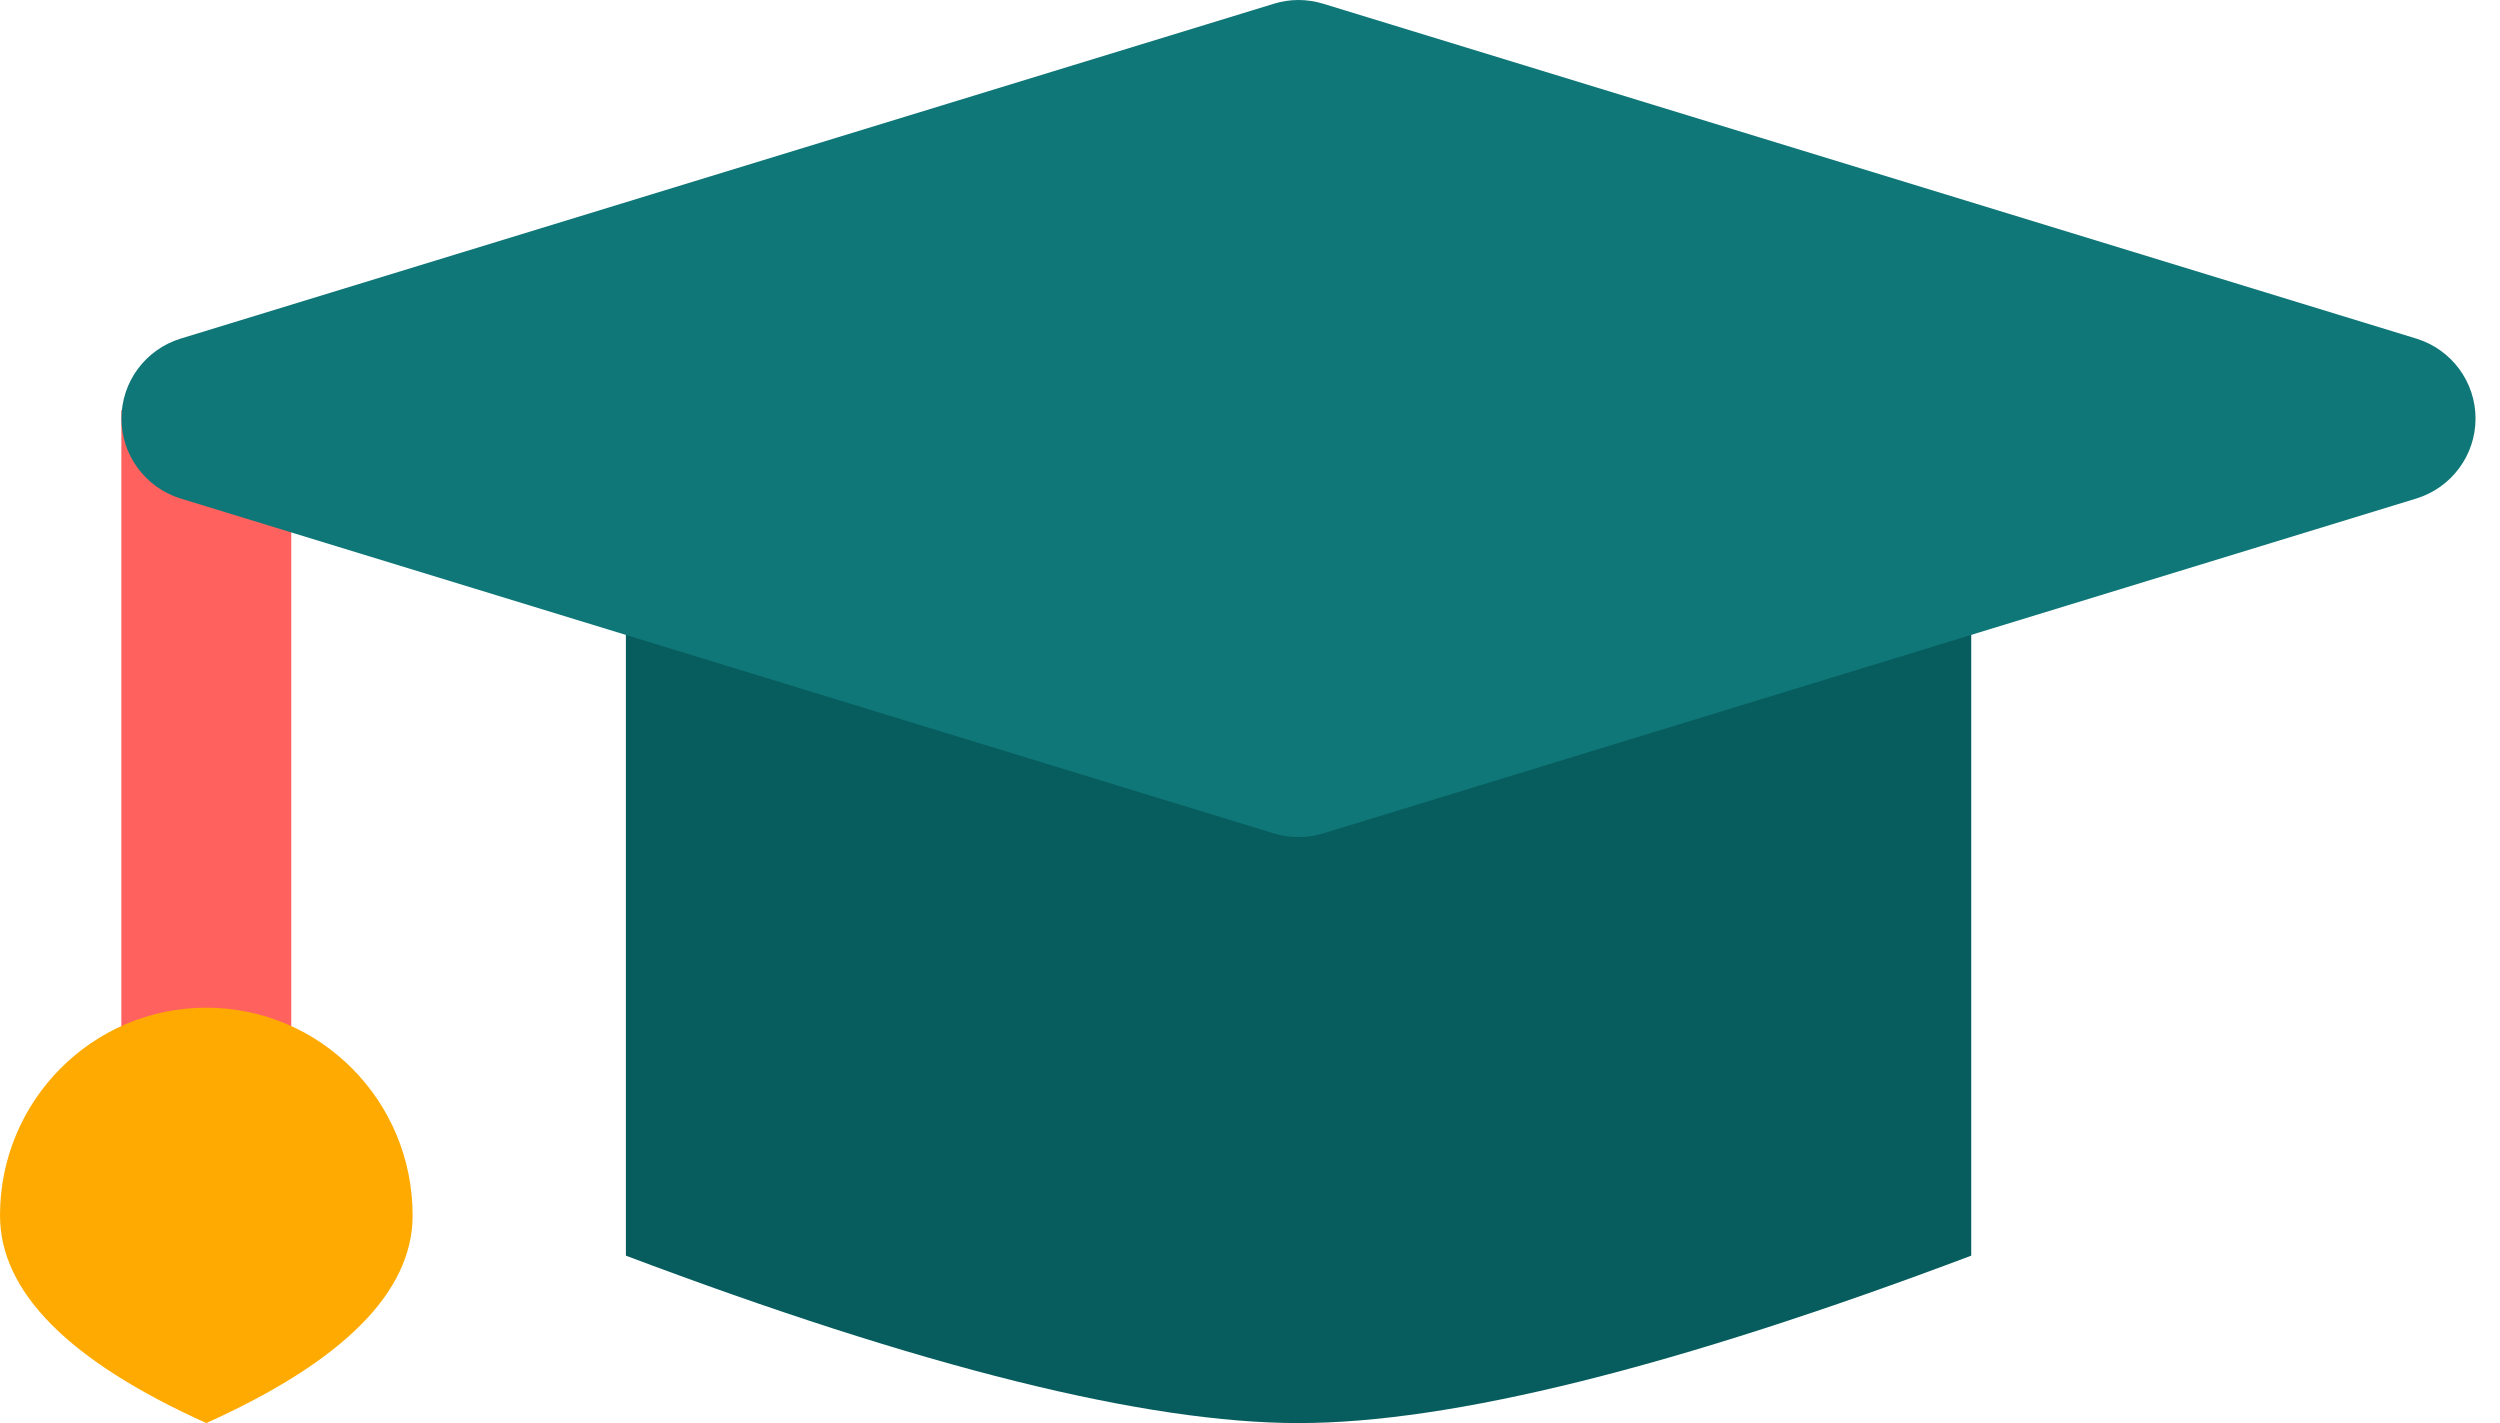 <svg xmlns="http://www.w3.org/2000/svg" width="65" height="37" viewBox="0 0 65 37">
    <g fill="none" fill-rule="evenodd">
        <g>
            <g>
                <g>
                    <g>
                        <g>
                            <path fill="#FF625E" fill-rule="nonzero" d="M7.573 10.661L7.573 27.593 3.155 27.593 3.155 10.661z" transform="translate(-894 -274) translate(776 215) translate(118 59)"/>
                            <path fill="#FA0" d="M5.364 37c3.576-1.612 5.364-3.412 5.364-5.4 0-2.983-2.401-5.4-5.364-5.4C2.402 26.2 0 28.617 0 31.6c0 1.988 1.788 3.788 5.364 5.4z" transform="translate(-894 -274) translate(776 215) translate(118 59)"/>
                            <path fill="#075D5E" d="M16.273 14.792v17.855C23.965 35.55 29.795 37 33.763 37c3.966 0 9.796-1.451 17.489-4.353V14.792l-15.56 4.765c-.627.194-1.28.29-1.93.29-.65 0-1.302-.096-1.93-.29l-15.56-4.765z" transform="translate(-894 -274) translate(776 215) translate(118 59)"/>
                            <path fill="#107778" fill-rule="nonzero" d="M33.758 0c-.217 0-.433.034-.64.098L4.696 8.804c-.915.282-1.538 1.125-1.538 2.078 0 .954.623 1.796 1.538 2.08l28.42 8.705c.42.129.87.129 1.29 0l28.42-8.706c.915-.283 1.538-1.125 1.538-2.079 0-.953-.623-1.796-1.538-2.078L34.407.098c-.21-.065-.43-.098-.65-.098z" transform="translate(-894 -274) translate(776 215) translate(118 59)"/>
                        </g>
                    </g>
                </g>
            </g>
        </g>
    </g>
</svg>
